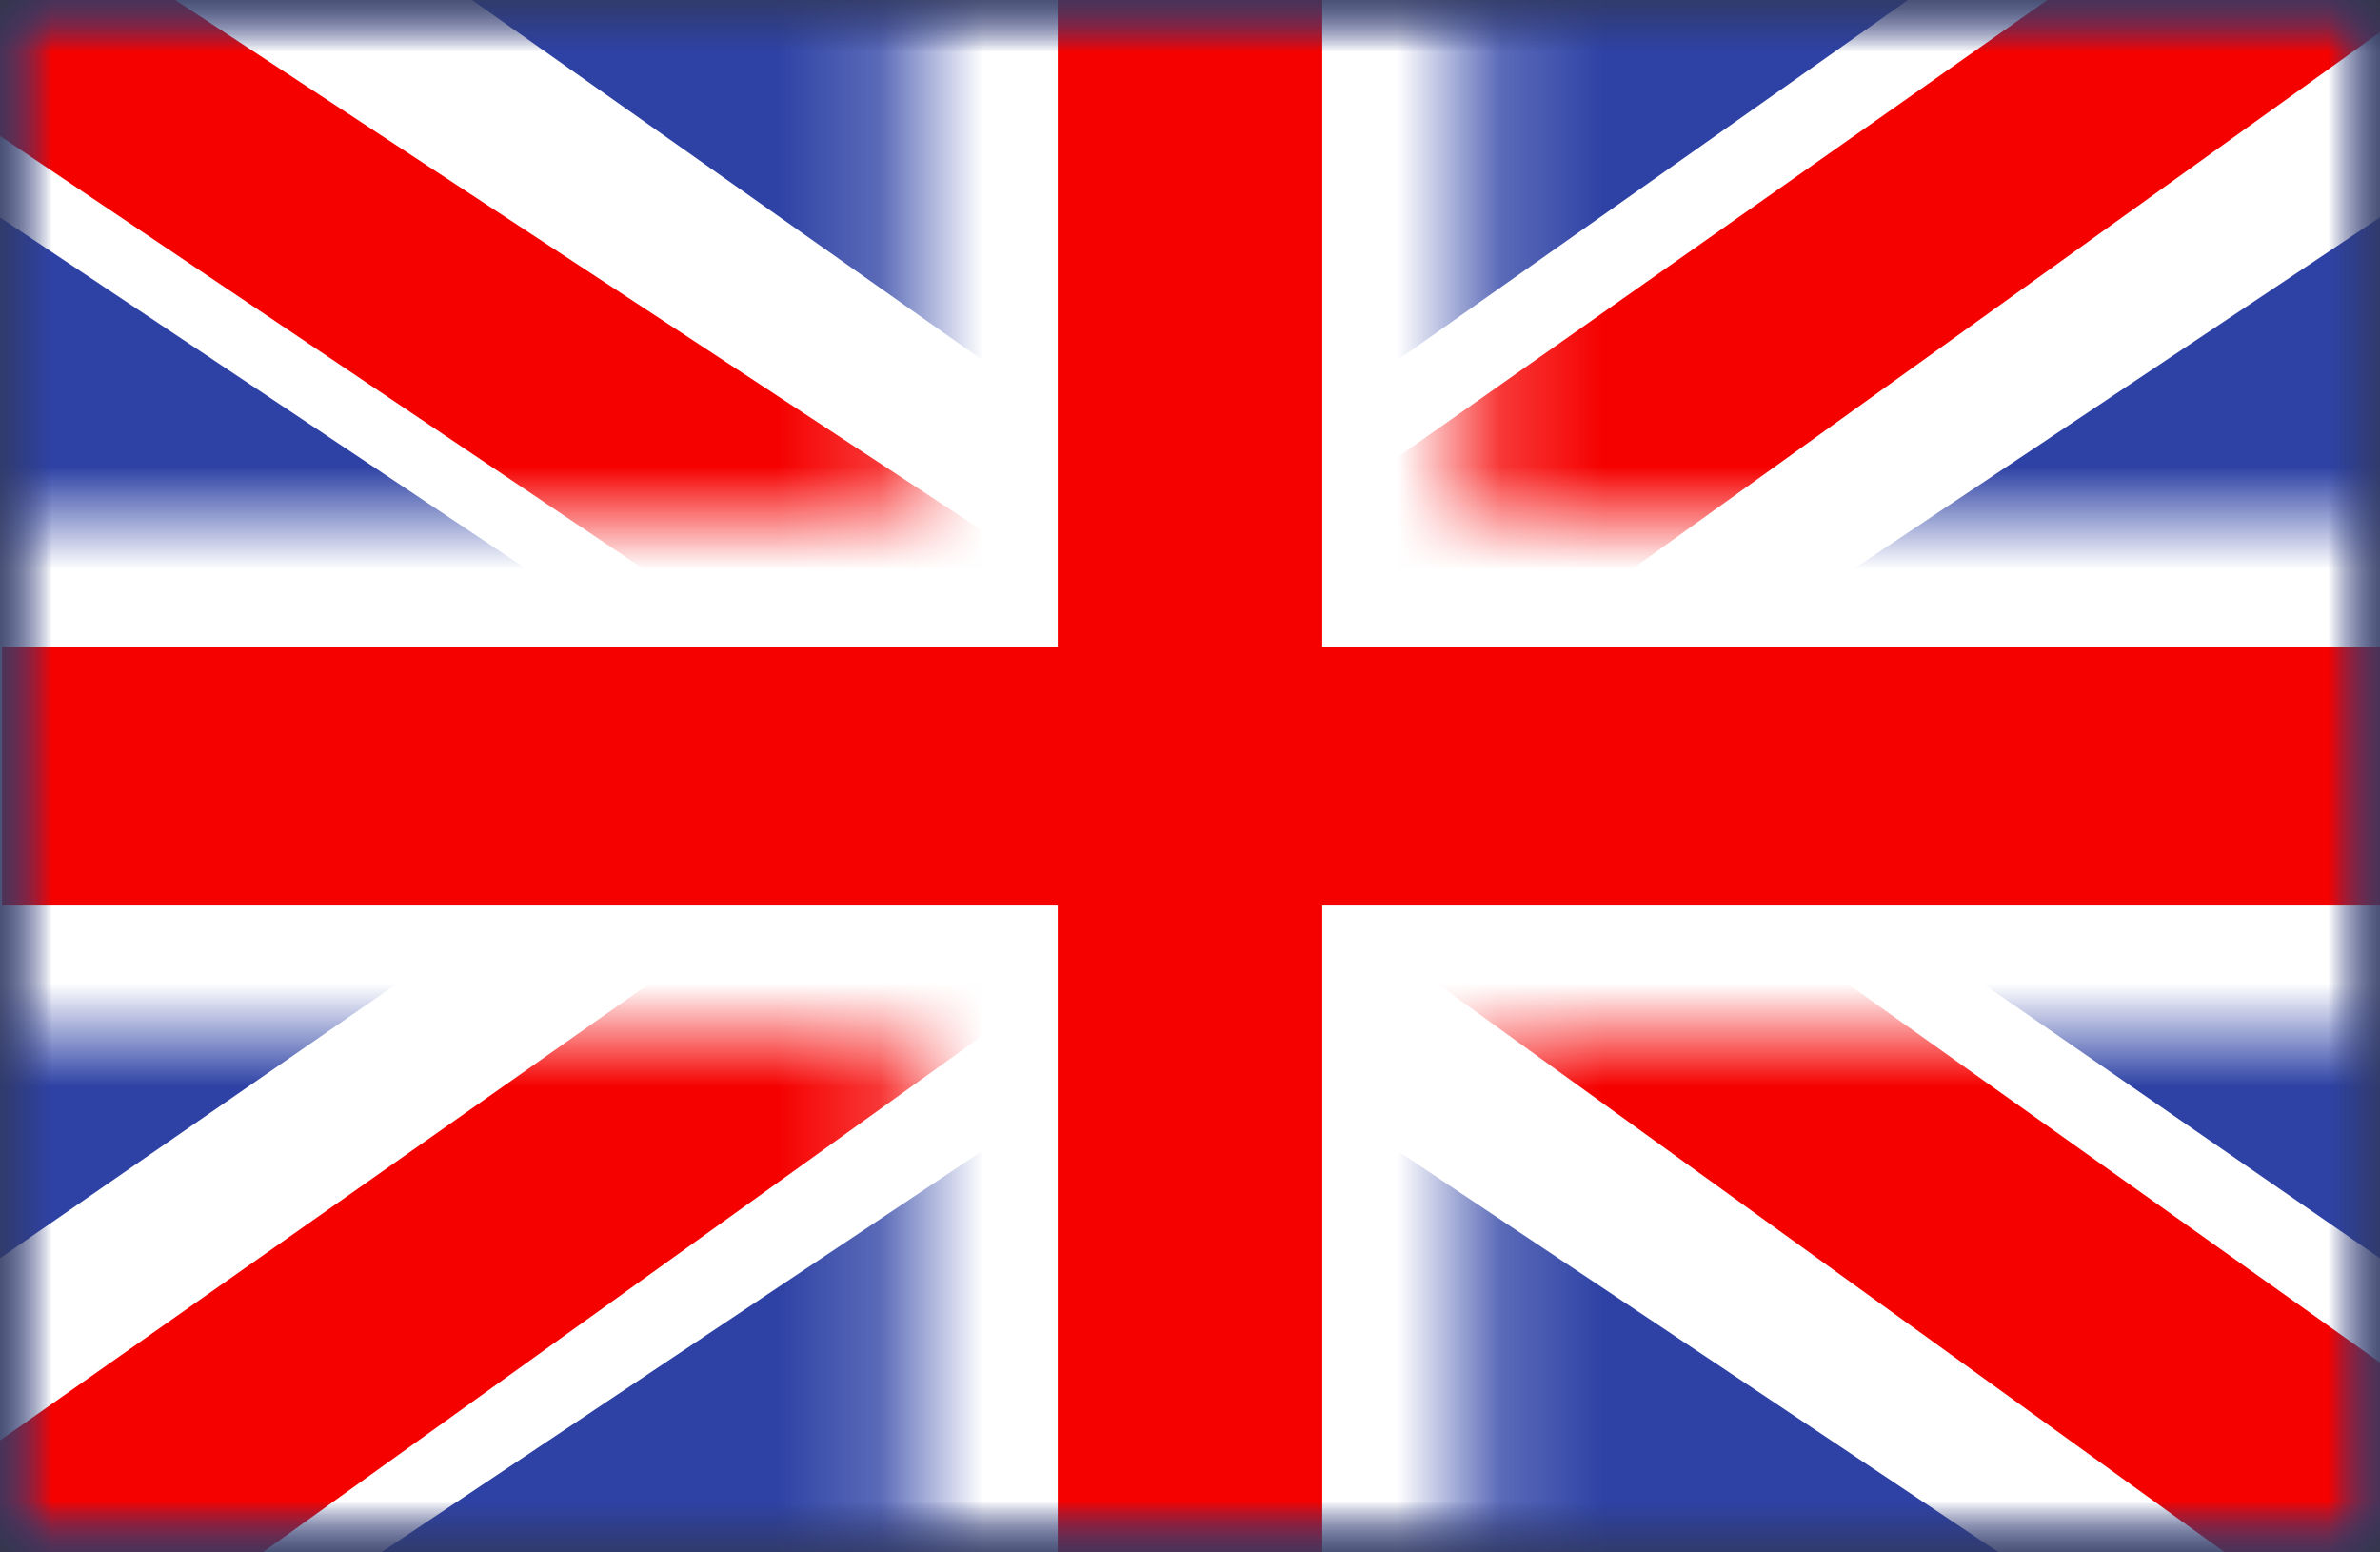 <svg width="23" height="15" viewBox="0 0 23 15" fill="none" xmlns="http://www.w3.org/2000/svg">
<rect x="0" y="0" width="23" height="15" fill="#333333" stroke="none"/>
<g clip-path="url(#clip0_2445_22634)">
<mask id="mask0_2445_22634" style="mask-type:alpha" maskUnits="userSpaceOnUse" x="0" y="0" width="23" height="15">
<path d="M0 0H23V15H0V0Z" fill="white"/>
</mask>
<g mask="url(#mask0_2445_22634)">
<path fill-rule="evenodd" clip-rule="evenodd" d="M0 0V15H23V0H0Z" fill="#2E42A5"/>
<mask id="mask1_2445_22634" style="mask-type:alpha" maskUnits="userSpaceOnUse" x="0" y="0" width="23" height="15">
<path fill-rule="evenodd" clip-rule="evenodd" d="M0 0V15H23V0H0Z" fill="white"/>
</mask>
<g mask="url(#mask1_2445_22634)">
<mask id="mask2_2445_22634" style="mask-type:alpha" maskUnits="userSpaceOnUse" x="0" y="0" width="23" height="15">
<path d="M0 0H23V15H0V0Z" fill="white"/>
</mask>
<g mask="url(#mask2_2445_22634)">
<path d="M-2.561 13.928L2.5 15.79L23.114 2.024L25.784 -0.743L20.372 -1.364L11.964 4.567L5.196 8.565L-2.561 13.928Z" fill="white"/>
<path d="M-1.869 15.232L0.71 16.312L24.825 -0.999H21.205L-1.868 15.232L-1.869 15.232Z" fill="#F50100"/>
<path d="M25.561 13.928L20.499 15.79L-0.115 2.024L-2.785 -0.743L2.628 -1.364L11.036 4.567L17.803 8.565L25.561 13.928Z" fill="white"/>
<path d="M25.388 14.864L22.809 15.944L12.541 8.532L9.497 7.704L-3.042 -0.733H0.579L13.11 7.504L16.438 8.497L25.388 14.864Z" fill="#F50100"/>
<mask id="mask3_2445_22634" style="mask-type:alpha" maskUnits="userSpaceOnUse" x="-2" y="-2" width="27" height="19">
<path fill-rule="evenodd" clip-rule="evenodd" d="M14.215 -1.25H8.784V5H-1.417V10H8.784V16.25H14.215V10H24.457V5H14.215V-1.25Z" fill="white"/>
</mask>
<g mask="url(#mask3_2445_22634)">
<path fill-rule="evenodd" clip-rule="evenodd" d="M14.215 -1.25H8.784V5H-1.417V10H8.784V16.25H14.215V10H24.457V5H14.215V-1.25Z" fill="#F50100"/>
<path d="M8.784 -1.25V-2.5H7.347V-1.25H8.784ZM14.215 -1.25H15.653V-2.5H14.215V-1.25ZM8.784 5V6.25H10.222V5H8.784ZM-1.417 5V3.75H-2.855V5H-1.417ZM-1.417 10H-2.855V11.25H-1.417V10ZM8.784 10H10.222V8.75H8.784V10ZM8.784 16.25H7.347V17.5H8.784V16.25ZM14.215 16.25V17.5H15.653V16.25H14.215ZM14.215 10V8.75H12.778V10H14.215ZM24.457 10V11.25H25.895V10H24.457ZM24.457 5H25.895V3.75H24.457V5ZM14.215 5H12.778V6.25H14.215V5ZM8.784 -4.76837e-07H14.215V-2.5H8.784V-4.76837e-07ZM10.222 5V-1.25H7.347V5H10.222ZM-1.417 6.25H8.784V3.75H-1.417V6.25ZM0.02 10V5H-2.855V10H0.02ZM8.784 8.75H-1.417V11.25H8.784V8.75ZM10.222 16.25V10H7.347V16.25H10.222ZM14.215 15H8.784V17.5H14.215V15ZM12.778 10V16.25H15.653V10H12.778ZM24.457 8.75H14.215V11.25H24.457V8.75ZM23.02 5V10H25.895V5H23.02ZM14.215 6.25H24.457V3.75H14.215V6.25ZM12.778 -1.25V5H15.653V-1.25H12.778Z" fill="white"/>
</g>
</g>
</g>
</g>
</g>
<defs>
<clipPath id="clip0_2445_22634">
<rect width="23" height="15" fill="white"/>
</clipPath>
</defs>
</svg>
